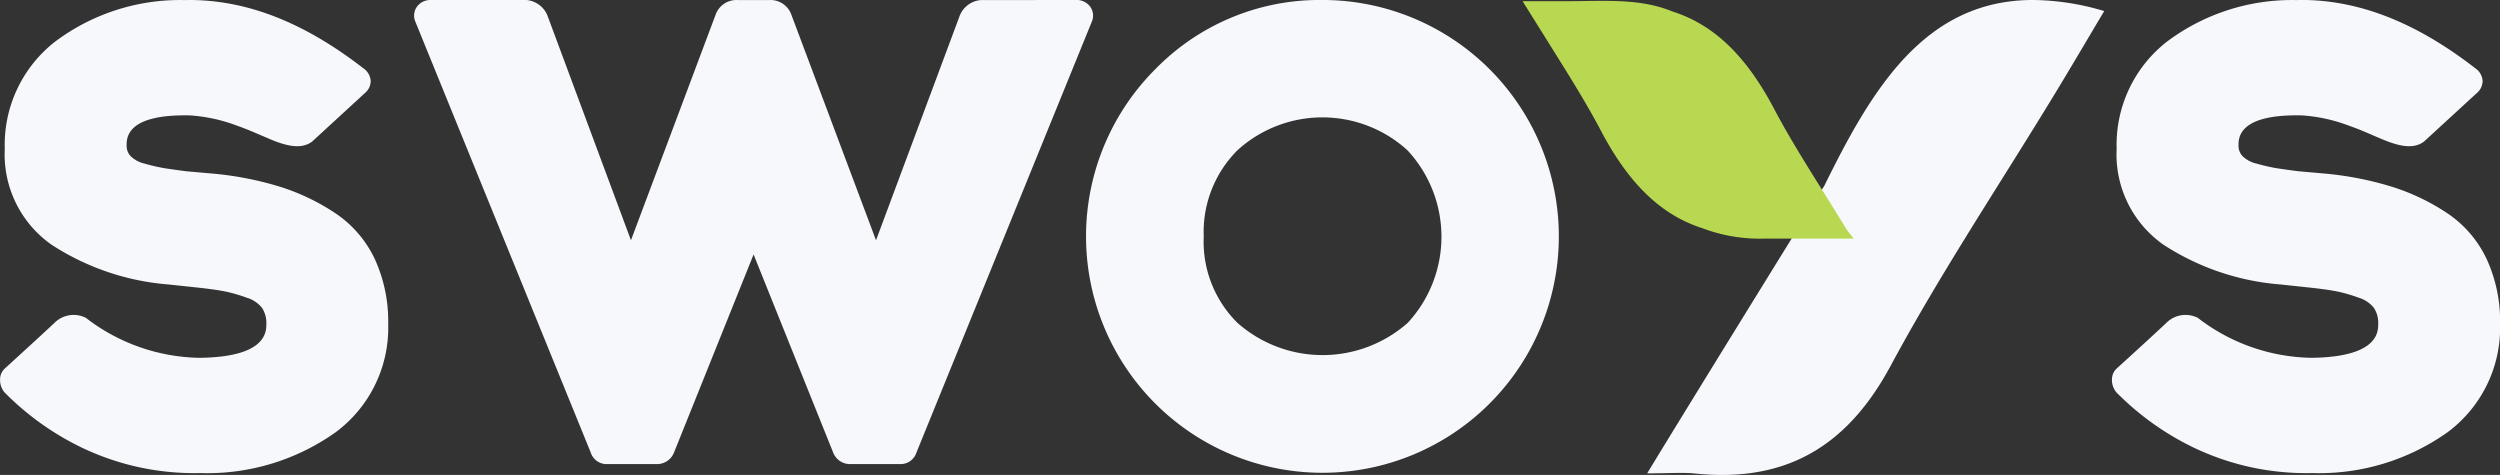 <svg xmlns="http://www.w3.org/2000/svg" width="157.911" height="30" viewBox="0 0 157.911 30">
  <rect x="0" y="0" width="157.911" height="30" fill="#333333" stroke="none"/>
  <g id="Group_58653" data-name="Group 58653" transform="translate(-12274 2212.288)">
    <path id="Path_12268" data-name="Path 12268" d="M507.314,459.3h-.006a13.155,13.155,0,0,0-8.121,2.59,8.252,8.252,0,0,0-3.225,6.8,6.964,6.964,0,0,0,2.956,6.063,15.81,15.81,0,0,0,7.417,2.513l1.876.2c.718.08,1.283.161,1.681.24a10.054,10.054,0,0,1,1.353.393,1.955,1.955,0,0,1,.962.638,1.714,1.714,0,0,1,.277,1.007c0,.513,0,2.077-4.11,2.151h-.2a12.049,12.049,0,0,1-7.086-2.521,1.711,1.711,0,0,0-2,.327c-.637.6-1.976,1.824-2.862,2.632l-.266.242a.93.93,0,0,0-.295.678,1.216,1.216,0,0,0,.291.838,17.587,17.587,0,0,0,4.871,3.477,16.448,16.448,0,0,0,7.349,1.61h.21a13.988,13.988,0,0,0,8.485-2.587,8.217,8.217,0,0,0,3.309-6.847,9.4,9.4,0,0,0-.853-4.1,7.16,7.16,0,0,0-2.455-2.862,13.693,13.693,0,0,0-3.419-1.658,20.71,20.71,0,0,0-4.225-.852l-1.82-.161c-.618-.081-1.095-.149-1.415-.2a11.894,11.894,0,0,1-1.185-.277,1.858,1.858,0,0,1-.9-.479.957.957,0,0,1-.251-.667c0-.471,0-1.907,3.661-1.907h.286a10.288,10.288,0,0,1,3.08.672c.5.174.988.383,1.456.585.258.111.513.221.766.324,1.129.455,1.881.488,2.435.1a.288.288,0,0,0,.041-.032l3.339-3.068a.989.989,0,0,0,.353-.766,1.048,1.048,0,0,0-.465-.789c-3.744-2.9-7.343-4.312-11.005-4.312Z" transform="translate(11778.34 -2671.583)" fill="#f7f8fc"/>
    <path id="Path_12269" data-name="Path 12269" d="M599.965,479.69a7.218,7.218,0,0,1-2.131-5.453,7.3,7.3,0,0,1,2.134-5.455,7.976,7.976,0,0,1,10.728,0,8.012,8.012,0,0,1,.022,10.907,8.121,8.121,0,0,1-10.753,0m-5.193-16.02a14.932,14.932,0,1,0,10.549-4.375,14.5,14.5,0,0,0-10.549,4.375" transform="translate(11752.199 -2671.583)" fill="#f7f8fc"/>
    <path id="Path_12270" data-name="Path 12270" d="M567.567,459.3a1.578,1.578,0,0,0-1.322.98l-5.278,14.158c-.005.011-.008.022-.013.03l-5.346-14.244a1.392,1.392,0,0,0-1.4-.925h-1.985a1.391,1.391,0,0,0-1.4.925l-5.346,14.244c0-.009-.009-.02-.013-.03L540.2,460.275a1.583,1.583,0,0,0-1.322-.98h-6.006a1.056,1.056,0,0,0-.927.443.971.971,0,0,0-.115.857l11.1,27.271a1.053,1.053,0,0,0,.94.742h3.319a1.154,1.154,0,0,0,1.007-.731l5.026-12.509,5.025,12.509a1.142,1.142,0,0,0,1.009.731h3.318a1.054,1.054,0,0,0,.94-.741l11.1-27.272a.969.969,0,0,0-.117-.858,1.055,1.055,0,0,0-.925-.442Z" transform="translate(11768.378 -2671.583)" fill="#f7f8fc"/>
    <path id="Path_12271" data-name="Path 12271" d="M691.526,459.3h-.007a13.161,13.161,0,0,0-8.121,2.59,8.254,8.254,0,0,0-3.224,6.8,6.962,6.962,0,0,0,2.956,6.062,15.808,15.808,0,0,0,7.417,2.513l1.876.2c.722.08,1.287.161,1.681.24a9.775,9.775,0,0,1,1.353.392,1.962,1.962,0,0,1,.962.638,1.714,1.714,0,0,1,.277,1.007c0,.513,0,2.077-4.109,2.152h-.2a12.043,12.043,0,0,1-7.086-2.521,1.712,1.712,0,0,0-2,.328c-.626.593-1.945,1.8-2.817,2.59l-.311.283a.931.931,0,0,0-.295.678,1.215,1.215,0,0,0,.291.838,17.581,17.581,0,0,0,4.871,3.477,16.449,16.449,0,0,0,7.349,1.611h.21a14,14,0,0,0,8.485-2.587,8.219,8.219,0,0,0,3.309-6.848,9.391,9.391,0,0,0-.854-4.1,7.151,7.151,0,0,0-2.454-2.862,13.691,13.691,0,0,0-3.419-1.658,20.688,20.688,0,0,0-4.224-.853l-1.82-.161c-.638-.084-1.1-.149-1.415-.2a11.89,11.89,0,0,1-1.185-.277,1.854,1.854,0,0,1-.9-.479.957.957,0,0,1-.251-.666c0-.472,0-1.907,3.663-1.907h.285a10.279,10.279,0,0,1,3.08.673c.5.173.986.382,1.453.584.259.112.513.221.769.324,1.13.457,1.88.489,2.435.1.014-.01.027-.021.041-.033l3.339-3.067a1,1,0,0,0,.353-.768,1.05,1.05,0,0,0-.466-.789c-3.743-2.9-7.343-4.312-11-4.312Z" transform="translate(11727.523 -2671.583)" fill="#f7f8fc"/>
    <path id="Path_12272" data-name="Path 12272" d="M650.539,471.011s-8.158,13.173-11.2,18.182c1.5,0,2.269-.067,3.024.011,5.7.588,9.595-1.676,12.352-6.8,3.164-5.88,6.892-11.457,10.366-17.171,1.072-1.763,2.115-3.544,3.127-5.239a16.137,16.137,0,0,0-4.49-.7c-6.854,0-10.189,5.64-13.18,11.716" transform="translate(11738.704 -2671.583)" fill="#f7f8fc"/>
    <path id="Path_12273" data-name="Path 12273" d="M648.943,473.822c-.537-.886-1.065-1.731-1.577-2.552-1.087-1.739-2.113-3.382-3.009-5.082-1.771-3.361-3.813-5.315-6.411-6.144-2.091-.86-4.271-.651-6.926-.651h-2.548l1.947,3.115c1.087,1.739,2.113,3.383,3.009,5.082,1.771,3.361,3.813,5.315,6.41,6.144a10.2,10.2,0,0,0,3.924.652h5.621Z" transform="translate(11741.702 -2671.604)" fill="#b8d852"/>
  </g>
</svg>
